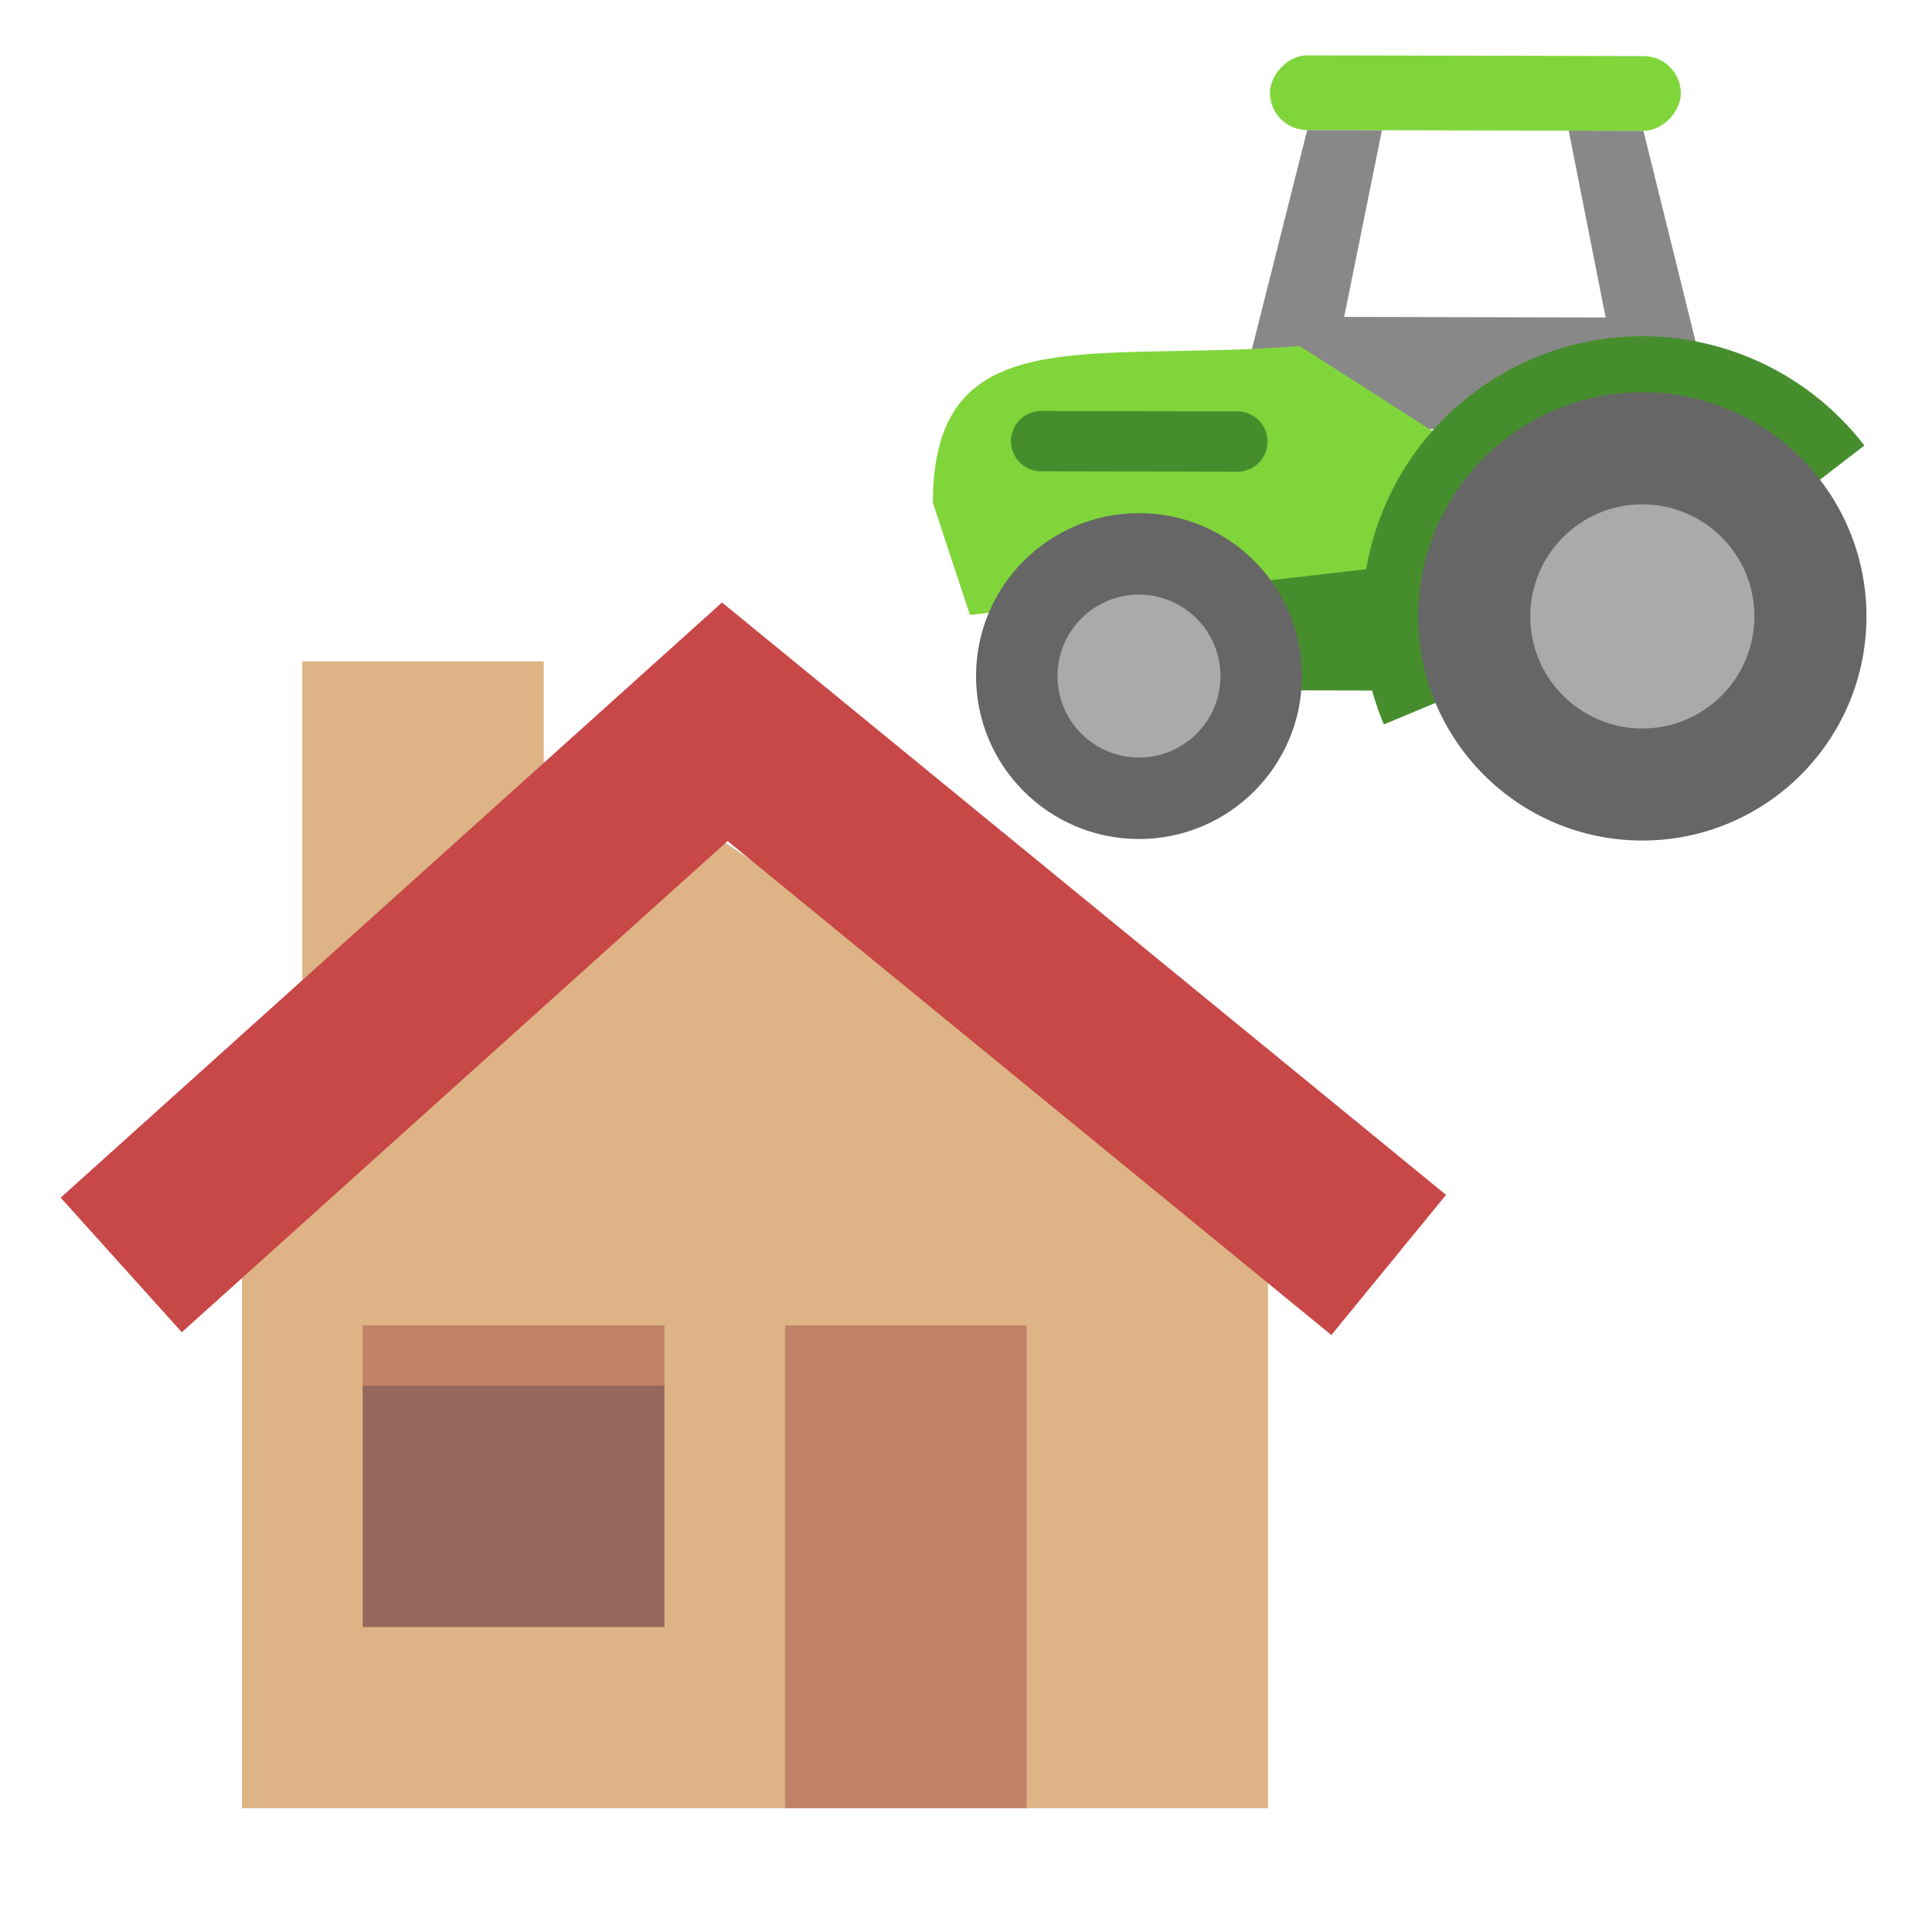 <?xml version="1.0" encoding="UTF-8" standalone="no"?>
<svg
   xmlns:dc="http://purl.org/dc/elements/1.1/"
   xmlns:cc="http://creativecommons.org/ns#"
   xmlns:rdf="http://www.w3.org/1999/02/22-rdf-syntax-ns#"
   xmlns:svg="http://www.w3.org/2000/svg"
   xmlns="http://www.w3.org/2000/svg"
   xmlns:sodipodi="http://sodipodi.sourceforge.net/DTD/sodipodi-0.dtd"
   xmlns:inkscape="http://www.inkscape.org/namespaces/inkscape"
   inkscape:version="1.0 (4035a4fb49, 2020-05-01)"
   sodipodi:docname="farm.svg"
   width="128"
   height="128"
   viewBox="0 0 128 128"
   version="1.1"
   id="svg8">
  <sodipodi:namedview
     inkscape:snap-bbox="true"
     inkscape:current-layer="svg8"
     inkscape:window-maximized="0"
     inkscape:window-y="0"
     inkscape:window-x="0"
     inkscape:cy="41.535709"
     inkscape:cx="17.659449"
     inkscape:zoom="3.6751293"
     showgrid="true"
     id="namedview20"
     inkscape:window-height="1254"
     inkscape:window-width="1658"
     inkscape:pageshadow="2"
     inkscape:pageopacity="0"
     guidetolerance="10"
     gridtolerance="10"
     objecttolerance="10"
     borderopacity="1"
     bordercolor="#666666"
     pagecolor="#ffffff">
    <inkscape:grid
       spacingy="4"
       spacingx="4"
       empspacing="4"
       id="grid847"
       type="xygrid" />
  </sodipodi:namedview>
  <defs
     id="defs2" />
  <g
     id="farm"
     transform="matrix(3.78,0,0,3.78,-256,-994.52)"
     inkscape:label="#g7367">
    <g
       transform="matrix(0.217,0.126,-0.126,0.217,170.96,247.15)"
       id="tractor"
       inkscape:export-xdpi="95.983444"
       inkscape:export-ydpi="95.983444"
       inkscape:label="#g8992-6-57">
      <g
         id="g8965"
         transform="matrix(-0.326,0.565,0.565,0.326,-381.056,422.817)">
        <path
           sodipodi:nodetypes="ccccccccc"
           inkscape:connector-curvature="0"
           id="path8900"
           transform="rotate(-30,-367.578,65.67)"
           d="m -392,36 -8,32 h 52 l -8,-32 h -8 l 4,20 h -28 l 4,-20 z"
           style="fill:#888888;fill-opacity:1;fill-rule:evenodd;stroke:none;stroke-width:1px;stroke-linecap:butt;stroke-linejoin:miter;stroke-opacity:1" />
        <rect
           transform="rotate(-30)"
           y="-112.587"
           x="-355.589"
           height="16"
           width="32"
           id="rect8894"
           style="opacity:1;vector-effect:none;fill:#468e2d;fill-opacity:1;stroke:none;stroke-width:16;stroke-linecap:round;stroke-linejoin:round;stroke-miterlimit:4;stroke-dasharray:none;stroke-dashoffset:0;stroke-opacity:1;paint-order:normal" />
        <path
           sodipodi:nodetypes="ccccc"
           inkscape:connector-curvature="0"
           id="path8896"
           d="m -360.174,53.838 -17.925,34.453 62.89,-27.072 -2.536,-12.392 c -10,-17.321 -22.022,-4.606 -42.429,5.011 z"
           style="fill:#80d53b;fill-opacity:1;fill-rule:evenodd;stroke:none;stroke-width:1px;stroke-linecap:butt;stroke-linejoin:miter;stroke-opacity:1" />
        <g
           transform="matrix(0.727,0,0,0.727,-53.154,5.234)"
           id="g9054-5">
          <circle
             transform="rotate(-30)"
             r="24"
             cy="-104.587"
             cx="-375.589"
             id="path9048-7"
             style="opacity:1;vector-effect:none;fill:#666666;fill-opacity:1;stroke:none;stroke-width:3;stroke-linecap:round;stroke-linejoin:round;stroke-miterlimit:4;stroke-dasharray:none;stroke-dashoffset:0;stroke-opacity:1;paint-order:normal" />
          <circle
             transform="rotate(-30)"
             r="12"
             cy="-104.587"
             cx="-375.589"
             id="path9050-2"
             style="opacity:1;vector-effect:none;fill:#aaaaaa;fill-opacity:1;stroke:none;stroke-width:3;stroke-linecap:round;stroke-linejoin:round;stroke-miterlimit:4;stroke-dasharray:none;stroke-dashoffset:0;stroke-opacity:1;paint-order:normal" />
        </g>
        <rect
           rx="4"
           ry="4"
           transform="rotate(-30)"
           y="-164.587"
           x="-379.589"
           height="8"
           width="44"
           id="rect8917"
           style="opacity:1;vector-effect:none;fill:#80d53b;fill-opacity:1;stroke:none;stroke-width:12;stroke-linecap:round;stroke-linejoin:round;stroke-miterlimit:4;stroke-dasharray:none;stroke-dashoffset:0;stroke-opacity:1;paint-order:normal" />
        <path
           sodipodi:nodetypes="cc"
           inkscape:connector-curvature="0"
           id="path8919"
           d="m -349.283,59.385 18.194,-10.504"
           style="fill:none;fill-rule:evenodd;stroke:#468e2d;stroke-width:6.464;stroke-linecap:round;stroke-linejoin:miter;stroke-miterlimit:4;stroke-dasharray:none;stroke-opacity:1" />
        <path
           transform="rotate(-15)"
           d="m -417.534,-15.397 a 30,30 0 0 1 35.57,-17.359 30,30 0 0 1 21.825,33.019 l -29.722,-4.077 z"
           sodipodi:end="0.13631347"
           sodipodi:start="3.5379939"
           sodipodi:ry="30"
           sodipodi:rx="30"
           sodipodi:cy="-3.8139856"
           sodipodi:cx="-389.86023"
           sodipodi:type="arc"
           id="path8873"
           style="opacity:1;vector-effect:none;fill:#468e2d;fill-opacity:1;stroke:none;stroke-width:15;stroke-linecap:round;stroke-linejoin:round;stroke-miterlimit:4;stroke-dasharray:none;stroke-dashoffset:0;stroke-opacity:1;paint-order:normal"
           sodipodi:arc-type="slice" />
        <path
           sodipodi:nodetypes="ccccc"
           inkscape:connector-curvature="0"
           id="path8896-3"
           d="m -351.246,53.302 -17.925,34.453 62.89,-27.072 -2.536,-12.392 c -10,-17.321 -22.022,-4.606 -42.429,5.011 z"
           style="fill:#000000;fill-opacity:0;fill-rule:evenodd;stroke:none;stroke-width:1px;stroke-linecap:butt;stroke-linejoin:miter;stroke-opacity:1" />
        <g
           id="g9054">
          <circle
             transform="rotate(-30)"
             r="24"
             cy="-104.587"
             cx="-375.589"
             id="path9048"
             style="opacity:1;vector-effect:none;fill:#666666;fill-opacity:1;stroke:none;stroke-width:3;stroke-linecap:round;stroke-linejoin:round;stroke-miterlimit:4;stroke-dasharray:none;stroke-dashoffset:0;stroke-opacity:1;paint-order:normal" />
          <circle
             transform="rotate(-30)"
             r="12"
             cy="-104.587"
             cx="-375.589"
             id="path9050"
             style="opacity:1;vector-effect:none;fill:#aaaaaa;fill-opacity:1;stroke:none;stroke-width:3;stroke-linecap:round;stroke-linejoin:round;stroke-miterlimit:4;stroke-dasharray:none;stroke-dashoffset:0;stroke-opacity:1;paint-order:normal" />
        </g>
      </g>
    </g>
    <g
       id="g11145-8-4"
       transform="matrix(0.692,0,0,0.692,68.792,90.733)">
      <path
         sodipodi:nodetypes="cccccc"
         inkscape:connector-curvature="0"
         id="path7944-3-9"
         d="M 4.586,294.883 H 30.574 v -15.287 l -13.758,-9.172 -12.23,9.172 z"
         style="fill:#deb486;fill-opacity:1;stroke:none;stroke-width:0.265px;stroke-linecap:butt;stroke-linejoin:miter;stroke-opacity:1" />
      <rect
         y="265.838"
         x="6.115"
         height="9.172"
         width="6.115"
         id="rect11096-5-7-4"
         style="fill:#deb486;fill-opacity:1;stroke:none;stroke-width:3.175;stroke-linecap:round;stroke-linejoin:round;stroke-miterlimit:4;stroke-dasharray:none;stroke-dashoffset:0;stroke-opacity:1;paint-order:stroke markers fill" />
      <path
         inkscape:connector-curvature="0"
         id="path7946-8-8"
         d="M 1.529,281.125 16.816,267.367 33.631,281.125"
         style="fill:none;stroke:#c84747;stroke-width:4.586;stroke-linecap:butt;stroke-linejoin:miter;stroke-miterlimit:4;stroke-dasharray:none;stroke-opacity:1"
         sodipodi:nodetypes="ccc" />
      <rect
         y="282.654"
         x="18.344"
         height="12.23"
         width="6.115"
         id="rect11153-9-3"
         style="fill:#c08268;fill-opacity:1;stroke:none;stroke-width:3.175;stroke-linecap:round;stroke-linejoin:round;stroke-miterlimit:4;stroke-dasharray:none;stroke-dashoffset:0;stroke-opacity:1;paint-order:stroke markers fill" />
      <rect
         y="284.182"
         x="7.644"
         height="6.115"
         width="7.644"
         id="rect11157-0-3"
         style="fill:#95685e;fill-opacity:1;stroke:none;stroke-width:3.175;stroke-linecap:round;stroke-linejoin:round;stroke-miterlimit:4;stroke-dasharray:none;stroke-dashoffset:0;stroke-opacity:1;paint-order:stroke markers fill" />
      <rect
         y="282.654"
         x="7.644"
         height="1.529"
         width="7.644"
         id="rect10990-2-8-2"
         style="fill:#c08268;fill-opacity:1;stroke:none;stroke-width:3.175;stroke-linecap:round;stroke-linejoin:round;stroke-miterlimit:4;stroke-dasharray:none;stroke-dashoffset:0;stroke-opacity:1;paint-order:stroke markers fill" />
    </g>
  </g>
</svg>

